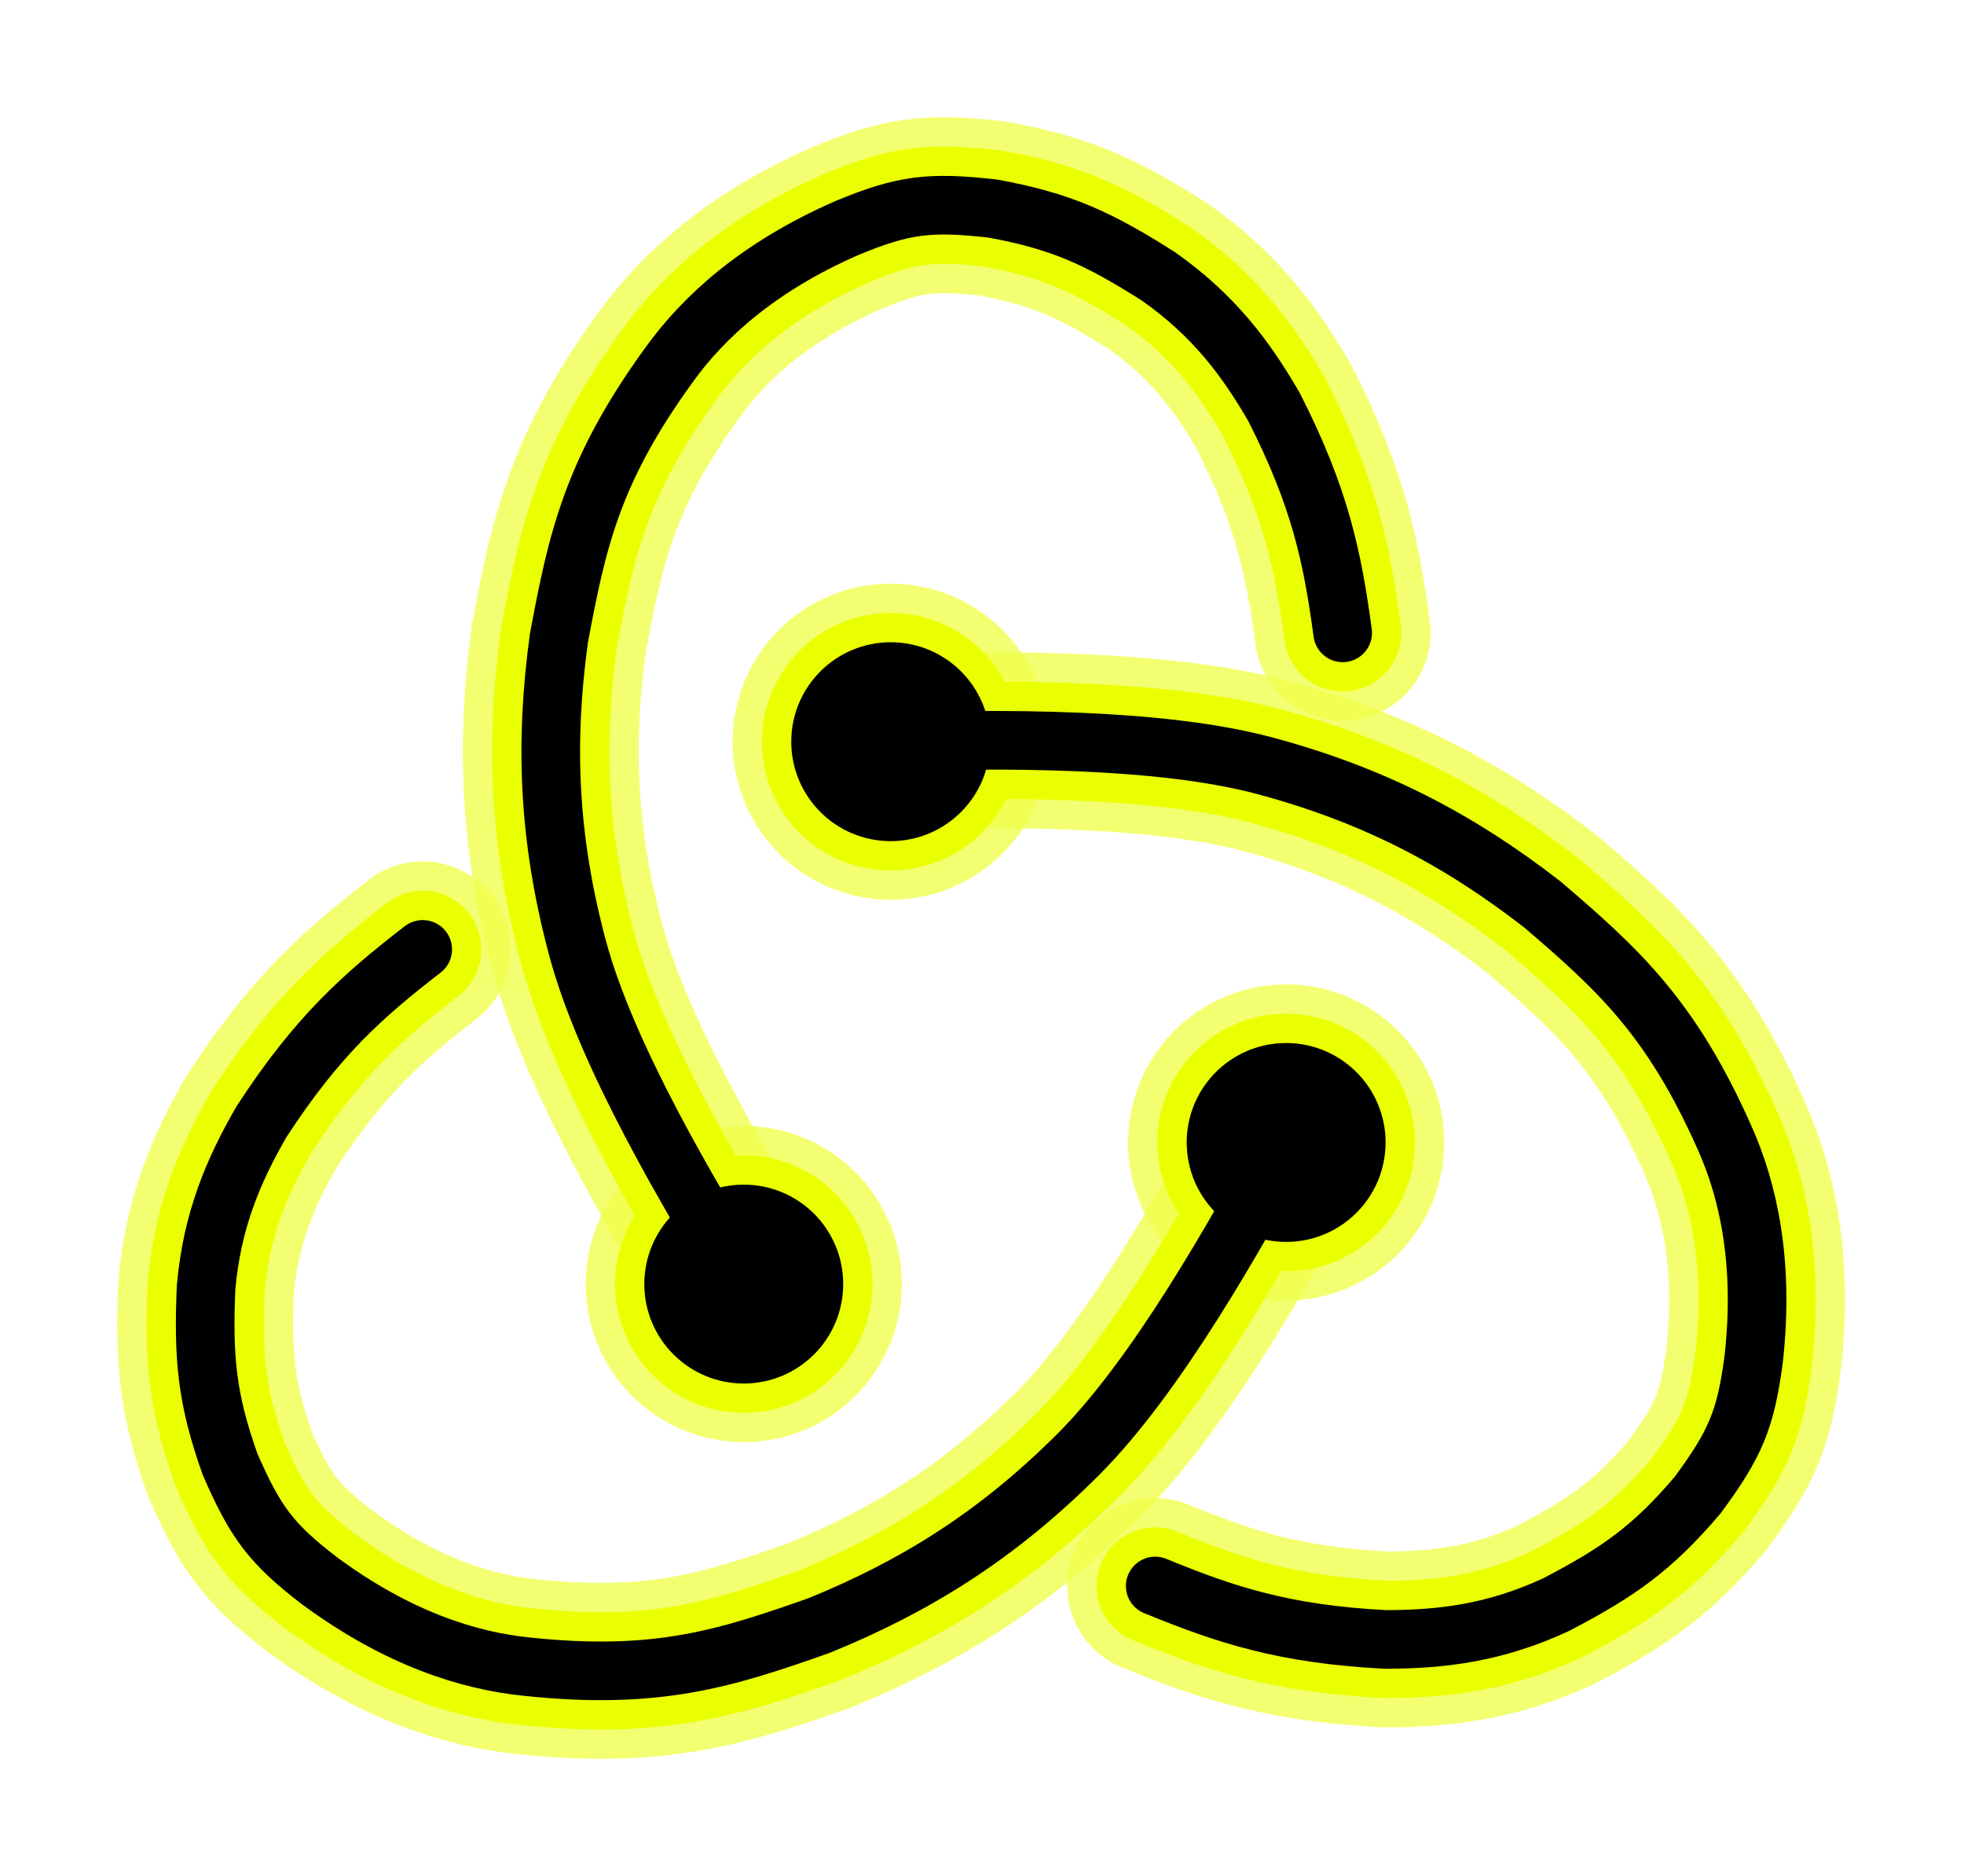 <svg width="67" height="64" viewBox="0 0 67 64" fill="none" xmlns="http://www.w3.org/2000/svg">
<g filter="url(#filter0_f_301:19)">
<path d="M30.386 27.695C31.707 27.695 32.778 26.624 32.778 25.302C32.778 23.981 31.707 22.91 30.386 22.91C29.064 22.91 27.993 23.981 27.993 25.302C27.993 26.624 29.064 27.695 30.386 27.695Z" stroke="#F0FF4C" stroke-opacity="0.8" stroke-width="6" stroke-linecap="round" stroke-linejoin="round"/>
</g>
<g filter="url(#filter1_f_301:19)">
<path d="M43.875 41.367C45.197 41.367 46.268 40.296 46.268 38.974C46.268 37.653 45.197 36.582 43.875 36.582C42.554 36.582 41.483 37.653 41.483 38.974C41.483 40.296 42.554 41.367 43.875 41.367Z" stroke="#F0FF4C" stroke-opacity="0.8" stroke-width="6" stroke-linecap="round" stroke-linejoin="round"/>
</g>
<g filter="url(#filter2_f_301:19)">
<path d="M25.372 46.198C26.694 46.198 27.765 45.127 27.765 43.805C27.765 42.484 26.694 41.413 25.372 41.413C24.051 41.413 22.98 42.484 22.98 43.805C22.98 45.127 24.051 46.198 25.372 46.198Z" stroke="#F0FF4C" stroke-opacity="0.8" stroke-width="6" stroke-linecap="round" stroke-linejoin="round"/>
</g>
<g filter="url(#filter3_f_301:19)">
<path d="M30.386 25.302C34.031 25.211 39.5 25.146 43.146 26.123C46.883 27.125 49.78 28.651 52.625 30.862C55.177 33.05 57 34.69 58.823 38.792C59.644 40.615 60.191 43.076 59.826 46.357C59.552 48.453 59.188 49.274 57.912 51.006C56.362 52.829 55.205 53.635 53.081 54.743C50.996 55.711 49.162 55.928 47.248 55.928C43.784 55.745 41.814 55.091 39.409 54.105" stroke="#F0FF4C" stroke-opacity="0.8" stroke-width="6" stroke-linecap="round" stroke-linejoin="round"/>
</g>
<g filter="url(#filter4_f_301:19)">
<path d="M43.875 38.974C42.131 42.177 39.453 46.946 36.785 49.615C34.048 52.35 31.277 54.096 27.94 55.455C24.77 56.571 22.437 57.329 17.974 56.857C15.985 56.656 13.58 55.899 10.921 53.943C9.242 52.658 8.714 51.932 7.852 49.961C7.048 47.708 6.929 46.302 7.031 43.909C7.236 41.62 7.965 39.922 8.922 38.265C10.812 35.356 12.363 33.977 14.42 32.388" stroke="#F0FF4C" stroke-opacity="0.8" stroke-width="6" stroke-linecap="round" stroke-linejoin="round"/>
</g>
<g filter="url(#filter5_f_301:19)">
<path d="M25.372 43.805C23.471 40.693 20.68 35.99 19.703 32.344C18.702 28.606 18.576 25.334 19.068 21.765C19.686 18.461 20.195 16.062 22.836 12.432C24.005 10.81 25.862 9.106 28.886 7.781C30.838 6.97 31.731 6.876 33.869 7.115C36.222 7.545 37.5 8.145 39.521 9.43C41.401 10.752 42.507 12.232 43.464 13.889C45.038 16.98 45.456 19.013 45.804 21.589" stroke="#F0FF4C" stroke-opacity="0.8" stroke-width="6" stroke-linecap="round" stroke-linejoin="round"/>
</g>
<path d="M30.386 27.695C31.707 27.695 32.778 26.624 32.778 25.302C32.778 23.981 31.707 22.91 30.386 22.91C29.064 22.91 27.993 23.981 27.993 25.302C27.993 26.624 29.064 27.695 30.386 27.695Z" stroke="#EAFF00" stroke-width="4" stroke-linecap="round" stroke-linejoin="round"/>
<path d="M43.875 41.367C45.197 41.367 46.268 40.296 46.268 38.974C46.268 37.653 45.197 36.582 43.875 36.582C42.554 36.582 41.483 37.653 41.483 38.974C41.483 40.296 42.554 41.367 43.875 41.367Z" stroke="#EAFF00" stroke-width="4" stroke-linecap="round" stroke-linejoin="round"/>
<path d="M25.372 46.198C26.694 46.198 27.765 45.127 27.765 43.805C27.765 42.484 26.694 41.413 25.372 41.413C24.051 41.413 22.98 42.484 22.98 43.805C22.98 45.127 24.051 46.198 25.372 46.198Z" stroke="#EAFF00" stroke-width="4" stroke-linecap="round" stroke-linejoin="round"/>
<path d="M30.386 25.302C34.031 25.211 39.5 25.146 43.146 26.123C46.883 27.125 49.78 28.651 52.625 30.862C55.177 33.05 57 34.69 58.823 38.792C59.644 40.615 60.191 43.076 59.826 46.357C59.552 48.453 59.188 49.274 57.912 51.006C56.362 52.829 55.205 53.635 53.081 54.743C50.996 55.711 49.162 55.928 47.248 55.928C43.784 55.745 41.814 55.091 39.409 54.105" stroke="#EAFF00" stroke-width="4" stroke-linecap="round" stroke-linejoin="round"/>
<path d="M43.875 38.974C42.131 42.177 39.453 46.946 36.785 49.615C34.048 52.35 31.277 54.096 27.94 55.455C24.77 56.571 22.437 57.329 17.974 56.857C15.985 56.656 13.58 55.899 10.921 53.943C9.242 52.658 8.714 51.932 7.852 49.961C7.048 47.708 6.929 46.302 7.031 43.909C7.236 41.62 7.965 39.922 8.922 38.265C10.812 35.356 12.363 33.977 14.42 32.388" stroke="#EAFF00" stroke-width="4" stroke-linecap="round" stroke-linejoin="round"/>
<path d="M25.372 43.805C23.471 40.693 20.68 35.99 19.703 32.344C18.702 28.606 18.576 25.334 19.068 21.765C19.686 18.461 20.195 16.062 22.836 12.432C24.005 10.81 25.862 9.106 28.886 7.781C30.838 6.97 31.731 6.876 33.869 7.115C36.222 7.545 37.5 8.145 39.521 9.43C41.401 10.752 42.507 12.232 43.464 13.889C45.038 16.98 45.456 19.013 45.804 21.589" stroke="#EAFF00" stroke-width="4" stroke-linecap="round" stroke-linejoin="round"/>
<path d="M30.386 27.695C31.707 27.695 32.778 26.624 32.778 25.302C32.778 23.981 31.707 22.91 30.386 22.91C29.064 22.91 27.993 23.981 27.993 25.302C27.993 26.624 29.064 27.695 30.386 27.695Z" fill="black" stroke="black" stroke-width="2" stroke-linecap="round" stroke-linejoin="round"/>
<path d="M43.875 41.367C45.197 41.367 46.268 40.296 46.268 38.974C46.268 37.653 45.197 36.582 43.875 36.582C42.554 36.582 41.483 37.653 41.483 38.974C41.483 40.296 42.554 41.367 43.875 41.367Z" fill="black" stroke="black" stroke-width="2" stroke-linecap="round" stroke-linejoin="round"/>
<path d="M25.372 46.198C26.694 46.198 27.765 45.127 27.765 43.805C27.765 42.484 26.694 41.413 25.372 41.413C24.051 41.413 22.98 42.484 22.98 43.805C22.98 45.127 24.051 46.198 25.372 46.198Z" fill="black" stroke="black" stroke-width="2" stroke-linecap="round" stroke-linejoin="round"/>
<path d="M30.386 25.302C34.031 25.211 39.5 25.146 43.146 26.123C46.883 27.125 49.78 28.651 52.625 30.862C55.177 33.05 57 34.69 58.823 38.792C59.644 40.615 60.191 43.076 59.826 46.357C59.552 48.453 59.188 49.274 57.912 51.006C56.362 52.829 55.205 53.635 53.081 54.743C50.996 55.711 49.162 55.928 47.248 55.928C43.784 55.745 41.814 55.091 39.409 54.105" stroke="black" stroke-width="2" stroke-linecap="round" stroke-linejoin="round"/>
<path d="M43.875 38.974C42.131 42.177 39.453 46.946 36.785 49.615C34.048 52.35 31.277 54.096 27.94 55.455C24.77 56.571 22.437 57.329 17.974 56.857C15.985 56.656 13.58 55.899 10.921 53.943C9.242 52.658 8.714 51.932 7.852 49.961C7.048 47.708 6.929 46.302 7.031 43.909C7.236 41.62 7.965 39.922 8.922 38.265C10.812 35.356 12.363 33.977 14.42 32.388" stroke="black" stroke-width="2" stroke-linecap="round" stroke-linejoin="round"/>
<path d="M25.372 43.805C23.471 40.693 20.68 35.99 19.703 32.344C18.702 28.606 18.576 25.334 19.068 21.765C19.686 18.461 20.195 16.062 22.836 12.432C24.005 10.81 25.862 9.106 28.886 7.781C30.838 6.97 31.731 6.876 33.869 7.115C36.222 7.545 37.5 8.145 39.521 9.43C41.401 10.752 42.507 12.232 43.464 13.889C45.038 16.98 45.456 19.013 45.804 21.589" stroke="black" stroke-width="2" stroke-linecap="round" stroke-linejoin="round"/>
<defs>
<filter id="filter0_f_301:19" x="21.631" y="16.548" width="17.509" height="17.509" filterUnits="userSpaceOnUse" color-interpolation-filters="sRGB">
<feFlood flood-opacity="0" result="BackgroundImageFix"/>
<feBlend mode="normal" in="SourceGraphic" in2="BackgroundImageFix" result="shape"/>
<feGaussianBlur stdDeviation="1.681" result="effect1_foregroundBlur_301:19"/>
</filter>
<filter id="filter1_f_301:19" x="35.121" y="30.22" width="17.509" height="17.509" filterUnits="userSpaceOnUse" color-interpolation-filters="sRGB">
<feFlood flood-opacity="0" result="BackgroundImageFix"/>
<feBlend mode="normal" in="SourceGraphic" in2="BackgroundImageFix" result="shape"/>
<feGaussianBlur stdDeviation="1.681" result="effect1_foregroundBlur_301:19"/>
</filter>
<filter id="filter2_f_301:19" x="16.618" y="35.051" width="17.509" height="17.509" filterUnits="userSpaceOnUse" color-interpolation-filters="sRGB">
<feFlood flood-opacity="0" result="BackgroundImageFix"/>
<feBlend mode="normal" in="SourceGraphic" in2="BackgroundImageFix" result="shape"/>
<feGaussianBlur stdDeviation="1.681" result="effect1_foregroundBlur_301:19"/>
</filter>
<filter id="filter3_f_301:19" x="24.024" y="18.891" width="42.279" height="43.398" filterUnits="userSpaceOnUse" color-interpolation-filters="sRGB">
<feFlood flood-opacity="0" result="BackgroundImageFix"/>
<feBlend mode="normal" in="SourceGraphic" in2="BackgroundImageFix" result="shape"/>
<feGaussianBlur stdDeviation="1.681" result="effect1_foregroundBlur_301:19"/>
</filter>
<filter id="filter4_f_301:19" x="0.639" y="26.026" width="49.599" height="37.335" filterUnits="userSpaceOnUse" color-interpolation-filters="sRGB">
<feFlood flood-opacity="0" result="BackgroundImageFix"/>
<feBlend mode="normal" in="SourceGraphic" in2="BackgroundImageFix" result="shape"/>
<feGaussianBlur stdDeviation="1.681" result="effect1_foregroundBlur_301:19"/>
</filter>
<filter id="filter5_f_301:19" x="12.427" y="0.638" width="39.739" height="49.529" filterUnits="userSpaceOnUse" color-interpolation-filters="sRGB">
<feFlood flood-opacity="0" result="BackgroundImageFix"/>
<feBlend mode="normal" in="SourceGraphic" in2="BackgroundImageFix" result="shape"/>
<feGaussianBlur stdDeviation="1.681" result="effect1_foregroundBlur_301:19"/>
</filter>
</defs>
</svg>
